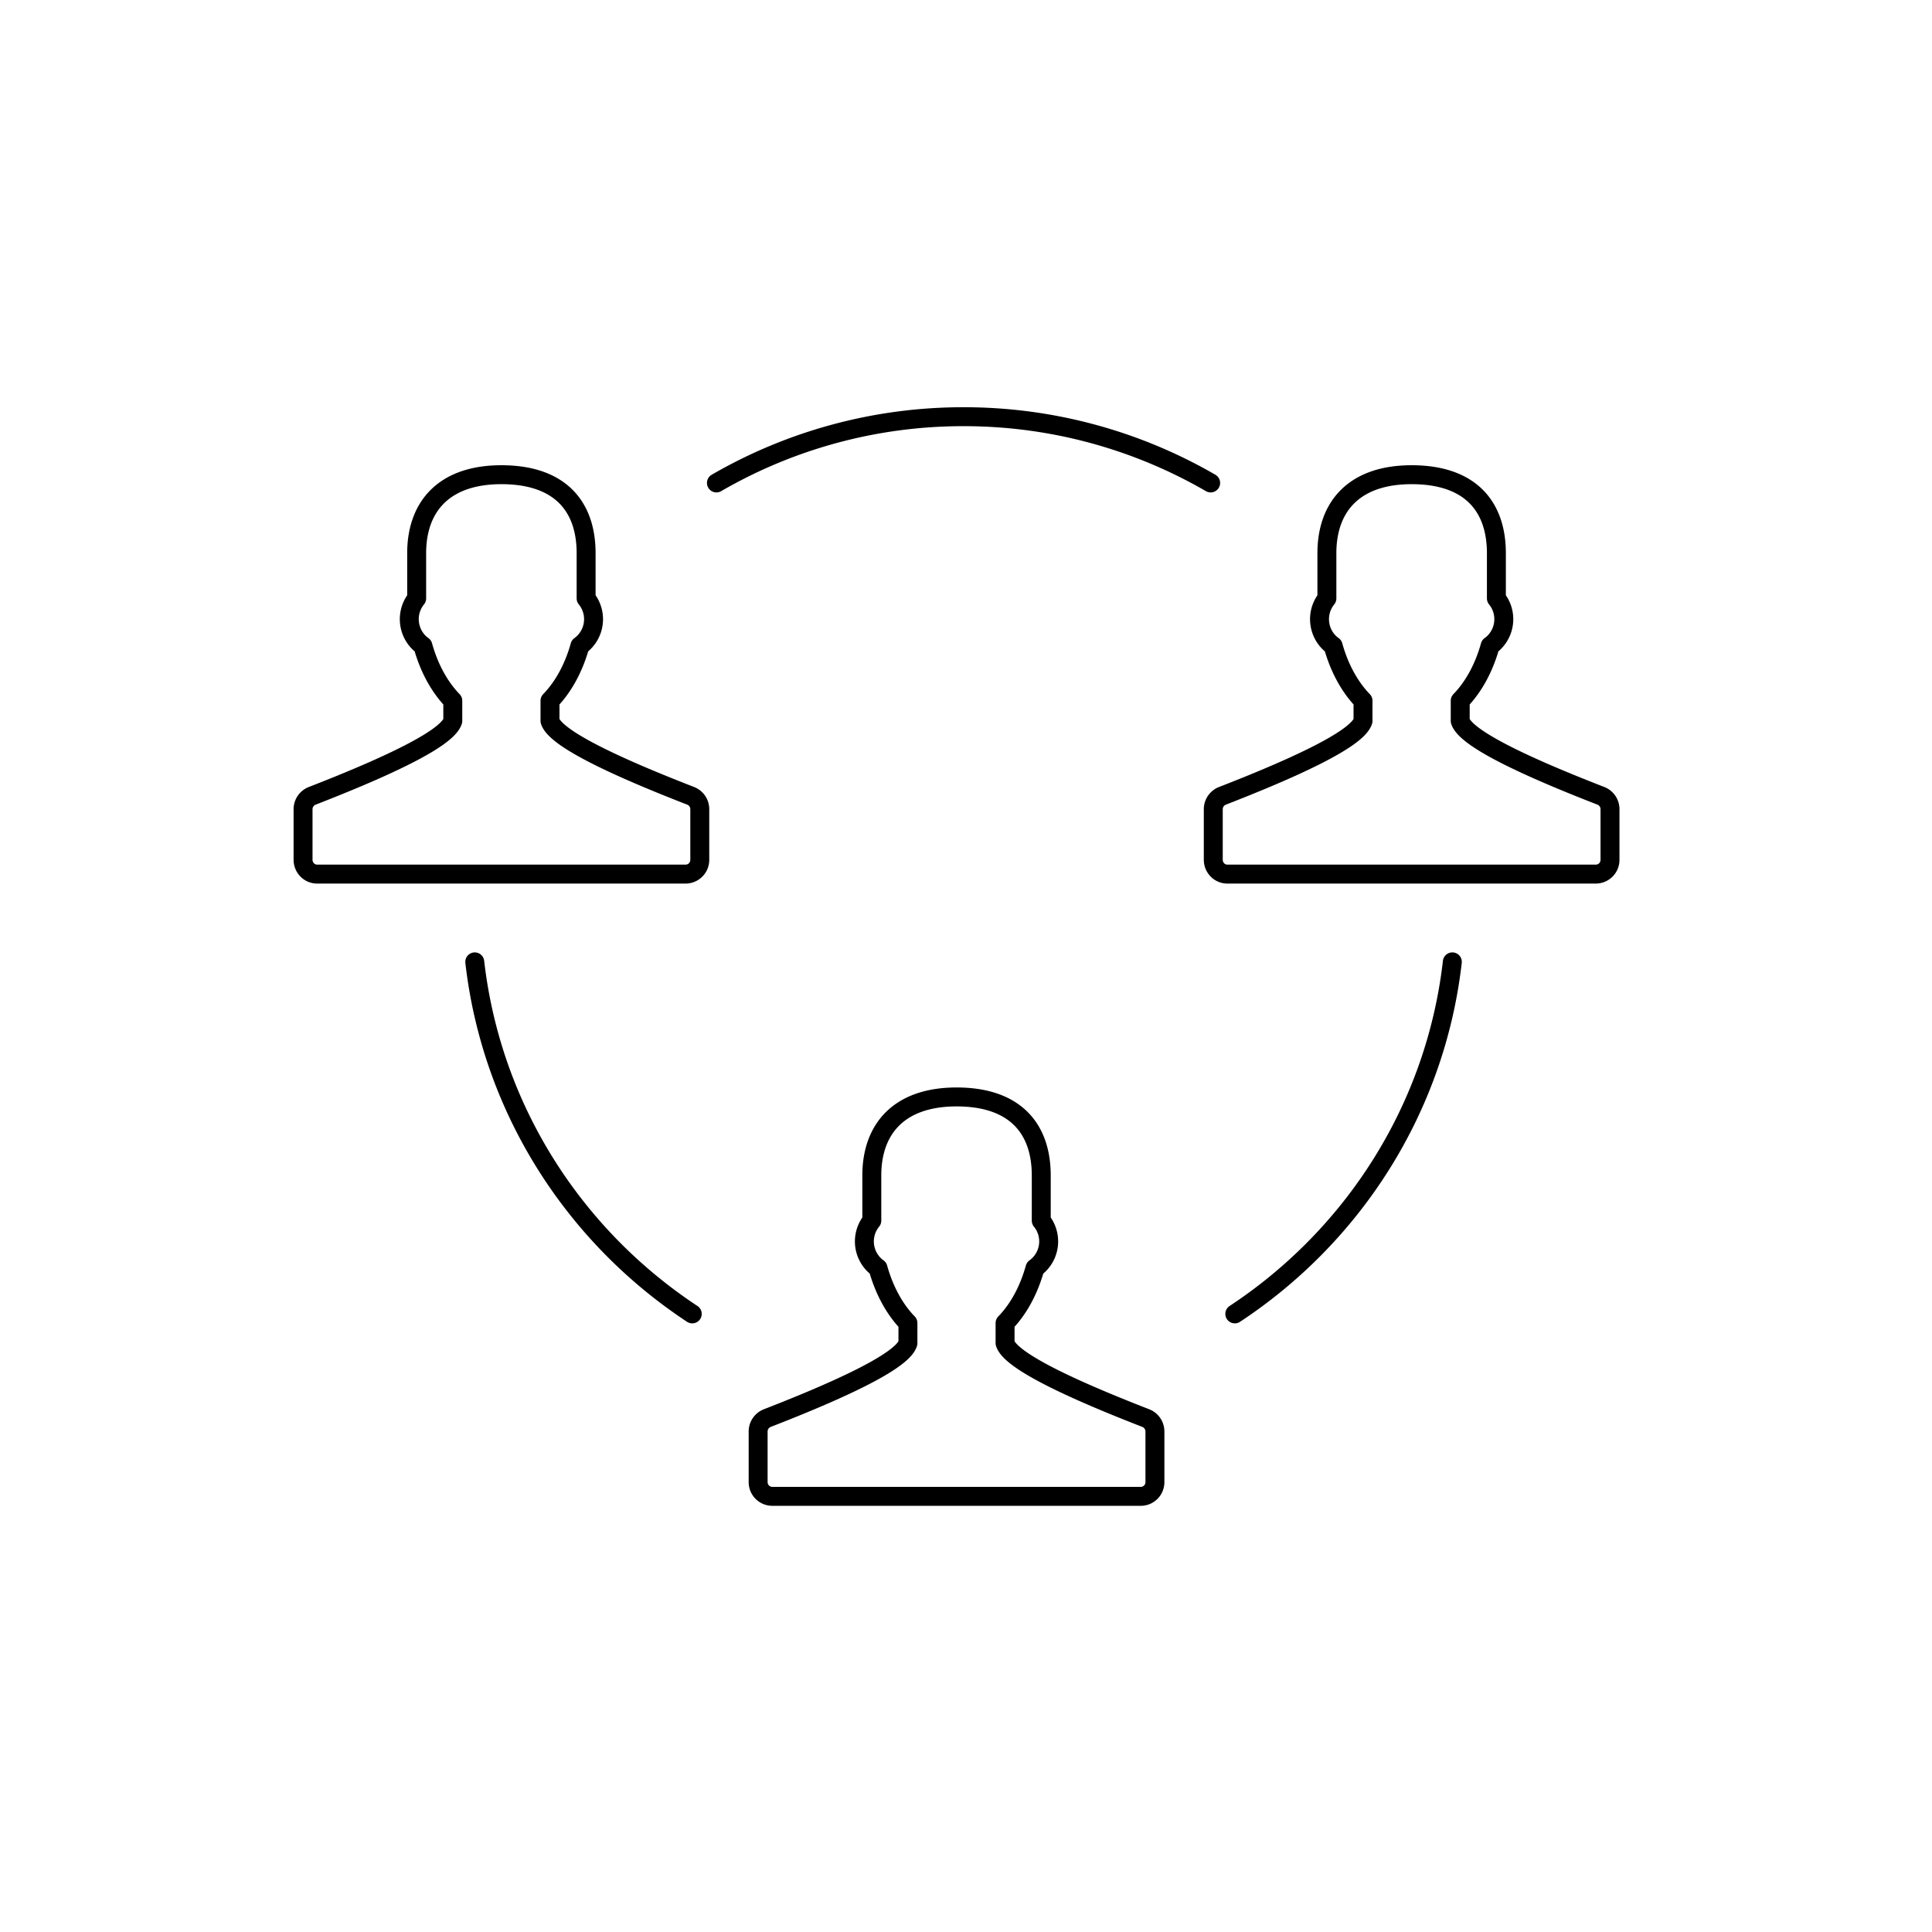 <svg width="102" height="102" viewBox="0 0 102 102" xmlns="http://www.w3.org/2000/svg">
    <g stroke="#000" fill="none" fill-rule="evenodd" stroke-linecap="round" stroke-linejoin="round">
        <path d="M60.497 74.87c-3.373-1.311-7.115-2.942-7.434-3.957V69.85c.703-.72 1.253-1.726 1.58-2.903a1.731 1.731 0 0 0 .33-2.503v-2.383c0-2.46-1.36-4.148-4.471-4.148-3.034 0-4.475 1.688-4.475 4.148v2.383a1.733 1.733 0 0 0 .327 2.503c.327 1.177.88 2.183 1.58 2.903v1.063c-.312 1.015-4.058 2.646-7.43 3.957a.758.758 0 0 0-.478.708v2.663a.75.75 0 0 0 .742.759h19.464a.748.748 0 0 0 .742-.759v-2.663a.758.758 0 0 0-.477-.708zM84.525 42.018c-3.372-1.31-7.117-2.941-7.433-3.957v-1.066c.7-.72 1.253-1.723 1.58-2.9a1.731 1.731 0 0 0 .33-2.502v-2.386c0-2.461-1.363-4.145-4.474-4.145-3.034 0-4.475 1.684-4.475 4.145v2.386c-.649.806-.45 1.95.33 2.502.324 1.177.88 2.18 1.577 2.9v1.066c-.313 1.016-4.058 2.646-7.427 3.957a.758.758 0 0 0-.478.708v2.664c0 .418.33.758.742.758h19.461A.75.75 0 0 0 85 45.39v-2.664a.756.756 0 0 0-.475-.708zM36.47 42.018c-3.372-1.31-7.117-2.941-7.433-3.957v-1.066c.7-.72 1.253-1.723 1.58-2.9a1.73 1.73 0 0 0 .327-2.502v-2.386c0-2.461-1.36-4.145-4.472-4.145-3.033 0-4.474 1.684-4.474 4.145v2.386c-.65.806-.45 1.95.33 2.502.324 1.177.88 2.18 1.577 2.9v1.066c-.313 1.016-4.058 2.646-7.427 3.957a.758.758 0 0 0-.478.708v2.664c0 .418.33.758.742.758h19.461a.75.75 0 0 0 .742-.758v-2.664a.756.756 0 0 0-.475-.708zM63.916 25.497A25.97 25.97 0 0 0 50.87 22a25.97 25.97 0 0 0-13.046 3.497M65.192 69.367c6.24-4.113 10.595-10.823 11.484-18.585-.889 7.762-5.243 14.472-11.484 18.585M36.547 69.367c-6.238-4.113-10.593-10.823-11.482-18.585.89 7.762 5.244 14.472 11.482 18.585"/>
    </g>
</svg>
